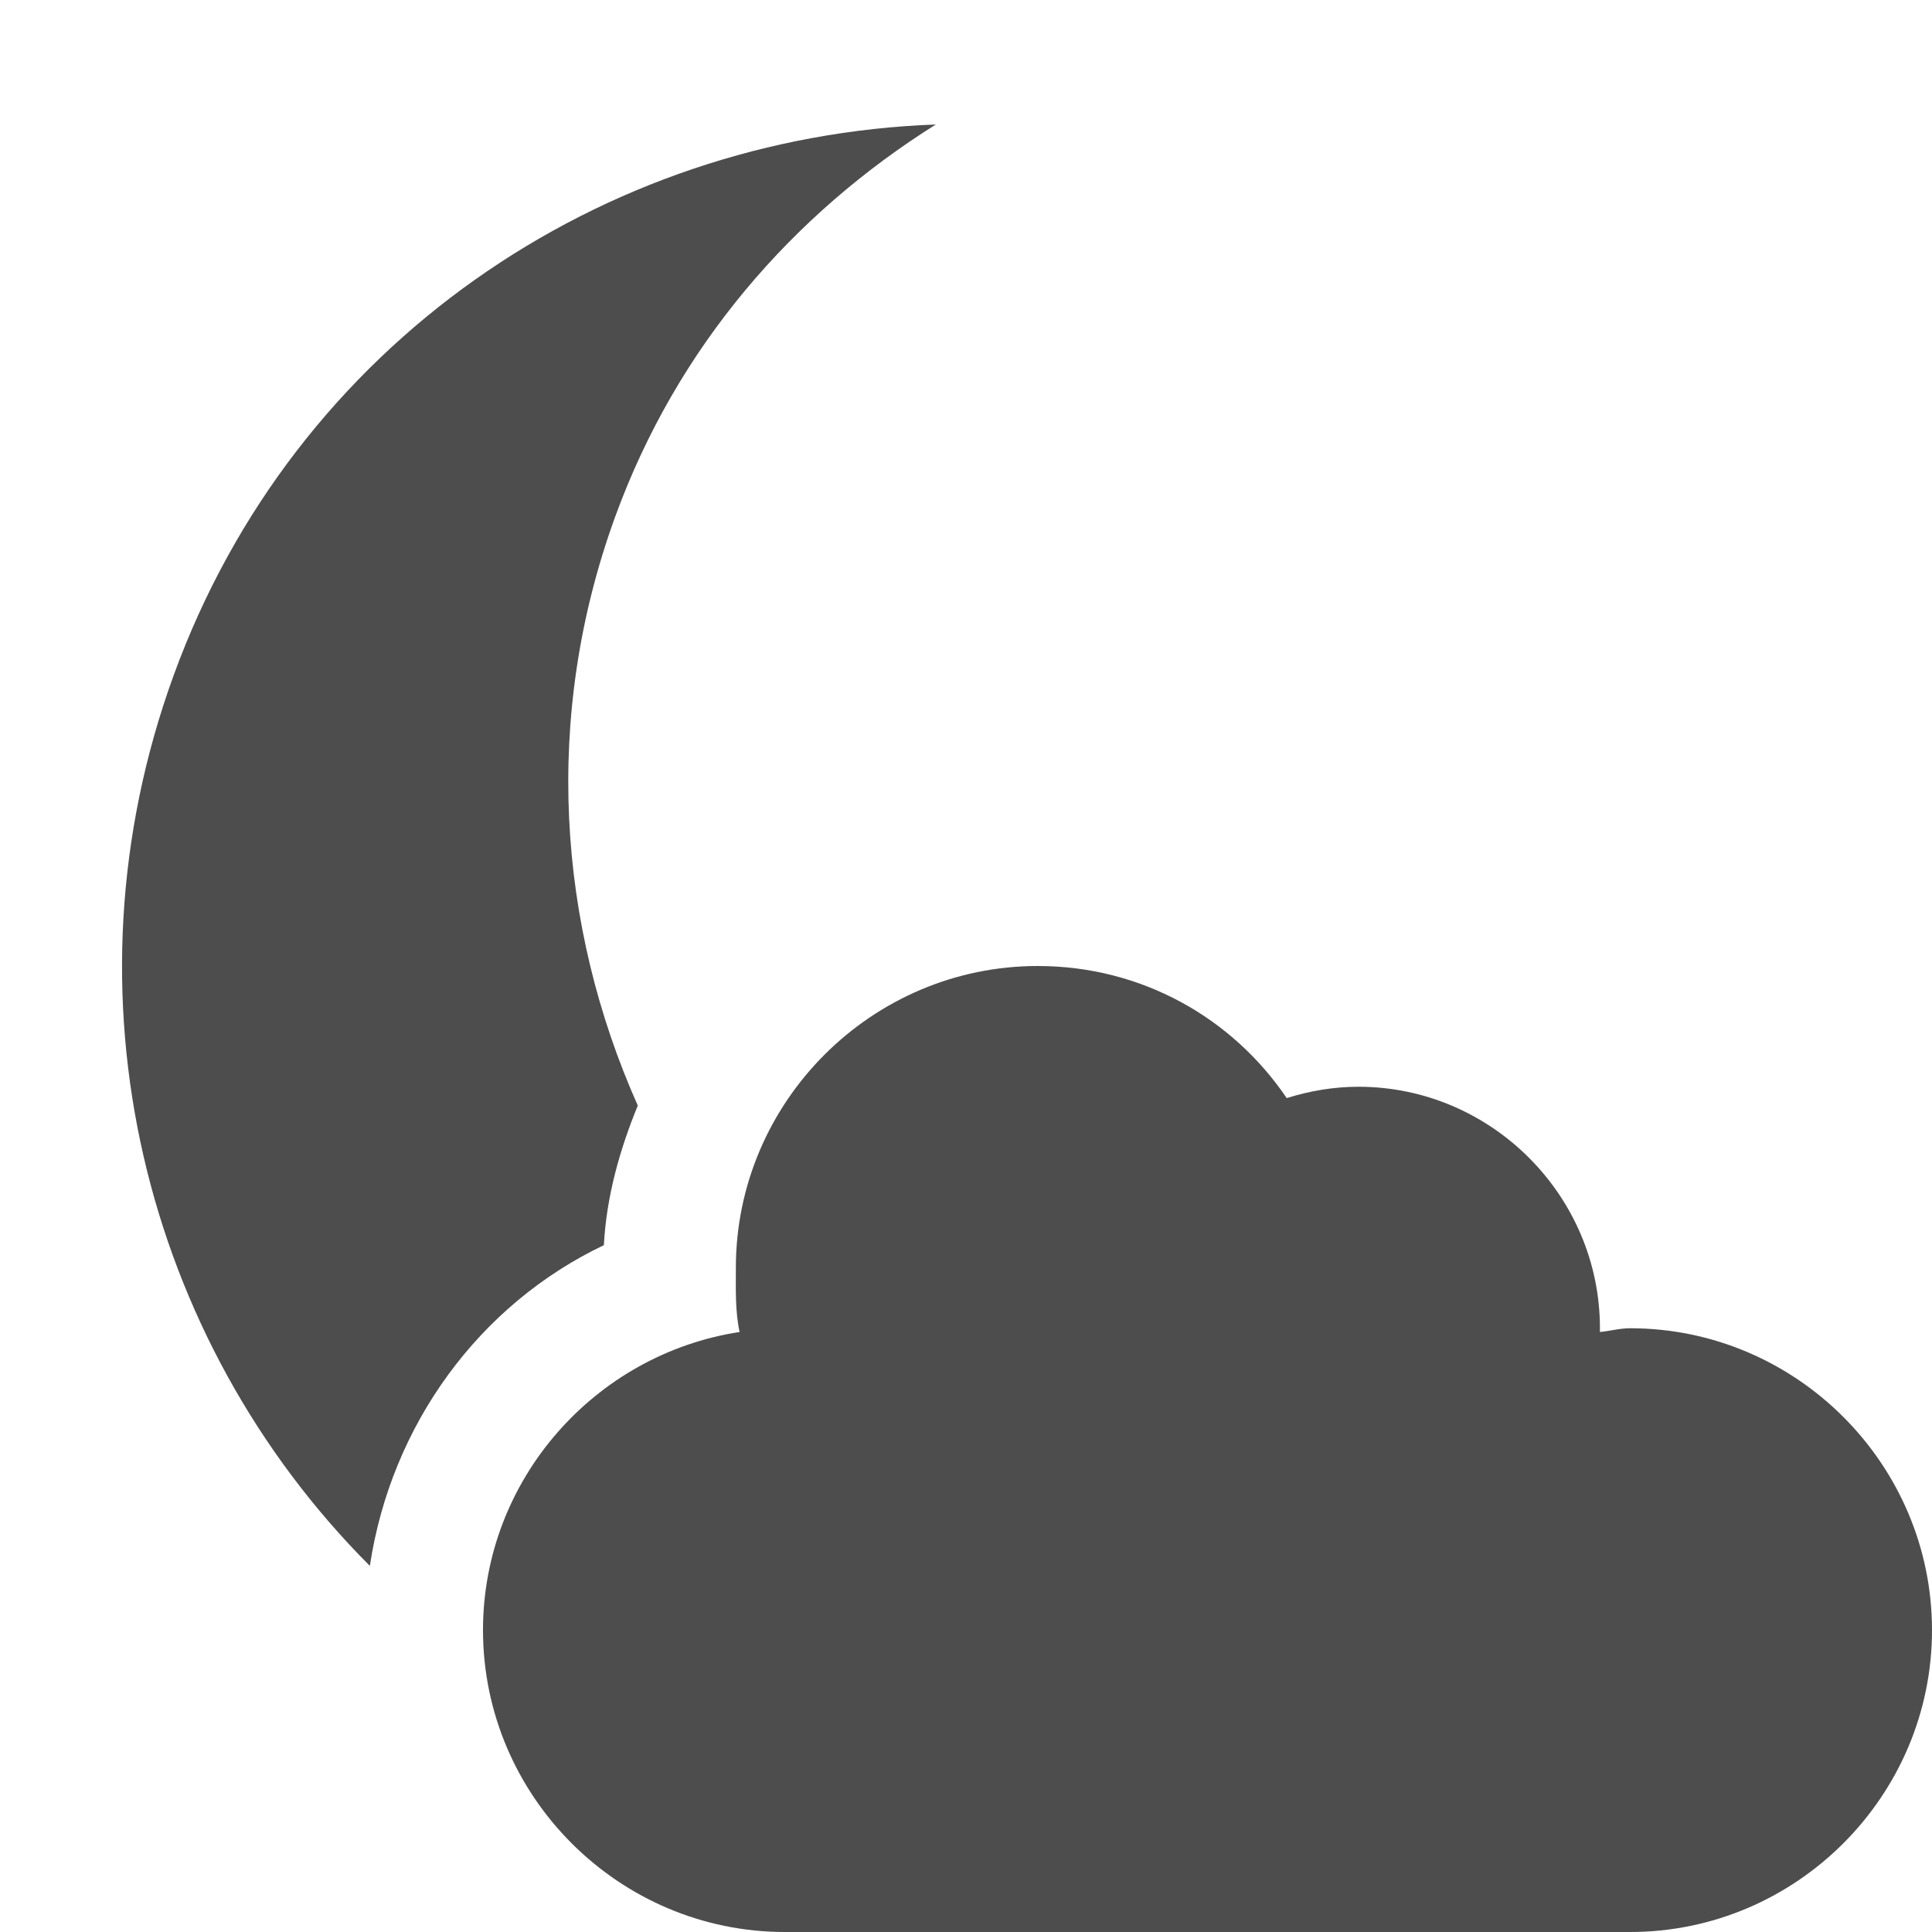 <?xml version="1.0" encoding="UTF-8" standalone="no"?>
<!-- Created with Inkscape (http://www.inkscape.org/) -->

<svg
   xmlns:osb="http://www.openswatchbook.org/uri/2009/osb"
   xmlns:dc="http://purl.org/dc/elements/1.1/"
   xmlns:cc="http://creativecommons.org/ns#"
   xmlns:rdf="http://www.w3.org/1999/02/22-rdf-syntax-ns#"
   xmlns:svg="http://www.w3.org/2000/svg"
   xmlns="http://www.w3.org/2000/svg"
   xmlns:sodipodi="http://sodipodi.sourceforge.net/DTD/sodipodi-0.dtd"
   xmlns:inkscape="http://www.inkscape.org/namespaces/inkscape"
   sodipodi:docname="weather-few-clouds-night-symbolic.svg"
   inkscape:export-filename="/home/sam/img/source-symbolic.png"
   inkscape:export-xdpi="270"
   inkscape:export-ydpi="270"
   height="16"
   id="svg7384"
   style="enable-background:new"
   version="1.1"
   inkscape:version="0.48.5 r10040"
   width="16">
  <sodipodi:namedview
     inkscape:bbox-nodes="true"
     inkscape:bbox-paths="true"
     bordercolor="#666666"
     borderlayer="false"
     borderopacity="1"
     inkscape:current-layer="layer9"
     inkscape:cx="-7.4361989"
     inkscape:cy="13.814212"
     gridtolerance="10"
     inkscape:guide-bbox="true"
     guidetolerance="10"
     id="namedview88"
     inkscape:object-nodes="true"
     inkscape:object-paths="true"
     objecttolerance="10"
     pagecolor="#333333"
     inkscape:pageopacity="1"
     inkscape:pageshadow="2"
     showborder="true"
     showgrid="false"
     showguides="true"
     inkscape:showpageshadow="true"
     inkscape:snap-bbox="true"
     inkscape:snap-bbox-edge-midpoints="true"
     inkscape:snap-bbox-midpoints="true"
     inkscape:snap-global="true"
     inkscape:snap-grids="true"
     inkscape:snap-intersection-paths="true"
     inkscape:snap-nodes="true"
     inkscape:snap-others="false"
     inkscape:snap-page="false"
     inkscape:snap-smooth-nodes="true"
     inkscape:snap-to-guides="true"
     inkscape:window-height="744"
     inkscape:window-maximized="1"
     inkscape:window-width="1366"
     inkscape:window-x="0"
     inkscape:window-y="24"
     inkscape:zoom="16">
    <inkscape:grid
       color="#000000"
       dotted="false"
       empcolor="#0800ff"
       empopacity="0.463"
       empspacing="4"
       enabled="true"
       id="grid4866"
       opacity="0.165"
       originx="-178px"
       originy="-498px"
       snapvisiblegridlinesonly="true"
       spacingx="0.25px"
       spacingy="0.25px"
       type="xygrid"
       visible="true" />
  </sodipodi:namedview>
  <title
     id="title8473">Moka Symbolic Icon Theme</title>
  <defs
     id="defs7386">
    <linearGradient
       id="linearGradient5606"
       osb:paint="solid">
      <stop
         id="stop5608"
         offset="0"
         style="stop-color:#000000;stop-opacity:1;" />
    </linearGradient>
    <filter
       inkscape:collect="always"
       color-interpolation-filters="sRGB"
       id="filter7554">
      <feBlend
         inkscape:collect="always"
         id="feBlend7556"
         in2="BackgroundImage"
         mode="darken" />
    </filter>
  </defs>
  <g
     inkscape:groupmode="layer"
     id="layer9"
     inkscape:label="status"
     style="display:inline"
     transform="translate(-419,281)">
    <circle
       cx="147"
       sodipodi:cx="147"
       sodipodi:cy="201"
       cy="201"
       d="m 154,201 c 0,3.866 -3.134,7 -7,7 -3.866,0 -7,-3.134 -7,-7 0,-3.866 3.134,-7 7,-7 3.866,0 7,3.134 7,7 z"
       id="path6317"
       r="7"
       sodipodi:rx="7"
       sodipodi:ry="7"
       style="opacity:0;color:#bebebe;fill:#8c5f5f;fill-opacity:1;fill-rule:nonzero;stroke:none;stroke-width:1;marker:none;visibility:visible;display:inline;overflow:visible;enable-background:accumulate"
       transform="matrix(0.94,0.342,-0.342,0.94,357.613,-512.153)" />
    <path
       inkscape:connector-curvature="0"
       d="m 426.75,-279.969 c -2.763,0.101 -5.309,1.805 -6.312,4.562 -0.964,2.649 -0.244,5.503 1.625,7.375 0.177,-1.173 0.909,-2.166 1.938,-2.656 0.021,-0.405 0.134,-0.799 0.281,-1.156 -0.665,-1.492 -0.789,-3.222 -0.188,-4.875 0.514,-1.413 1.474,-2.508 2.656,-3.25 z M 427.594,-273 c -1.375,0 -2.5,1.125 -2.5,2.5 0,0.182 -0.006,0.36 0.031,0.531 -1.197,0.183 -2.125,1.222 -2.125,2.469 0,1.375 1.125,2.5 2.5,2.5 l 7,0 c 1.375,0 2.5,-1.125 2.5,-2.5 0,-1.375 -1.125,-2.5 -2.5,-2.5 -0.086,0 -0.166,0.023 -0.25,0.031 1.6e-4,-0.011 0,-0.021 0,-0.031 0,-1.099 -0.901,-2 -2,-2 -0.206,0 -0.406,0.035 -0.594,0.094 -0.45,-0.665 -1.203,-1.094 -2.062,-1.094 z"
       id="path6319"
       style="color:#bebebe;fill:#4d4d4d;fill-opacity:1;fill-rule:nonzero;stroke:none;stroke-width:1;marker:none;visibility:visible;display:inline;overflow:visible;enable-background:accumulate" />
  </g>
  <g
     inkscape:groupmode="layer"
     id="layer10"
     inkscape:label="devices"
     style="display:inline;filter:url(#filter7554)"
     transform="translate(-419,281)" />
  <g
     inkscape:groupmode="layer"
     id="layer1"
     inkscape:label="places"
     style="display:inline"
     transform="translate(-178,-336)" />
  <g
     inkscape:groupmode="layer"
     id="layer14"
     inkscape:label="mimetypes"
     style="display:inline"
     transform="translate(-419,281)" />
  <g
     inkscape:groupmode="layer"
     id="layer15"
     inkscape:label="emblems"
     style="display:inline"
     transform="translate(-419,281)" />
  <g
     inkscape:groupmode="layer"
     id="g71291"
     inkscape:label="emotes"
     style="display:inline"
     transform="translate(-419,281)" />
  <g
     inkscape:groupmode="layer"
     id="layer2"
     inkscape:label="categories"
     style="display:inline"
     transform="translate(-178,-186)" />
  <g
     inkscape:groupmode="layer"
     id="g6058"
     inkscape:label="apps"
     style="display:inline"
     transform="translate(-178,-186)" />
  <g
     inkscape:groupmode="layer"
     id="layer12"
     inkscape:label="actions"
     style="display:inline"
     transform="translate(-419,281)" />
</svg>
